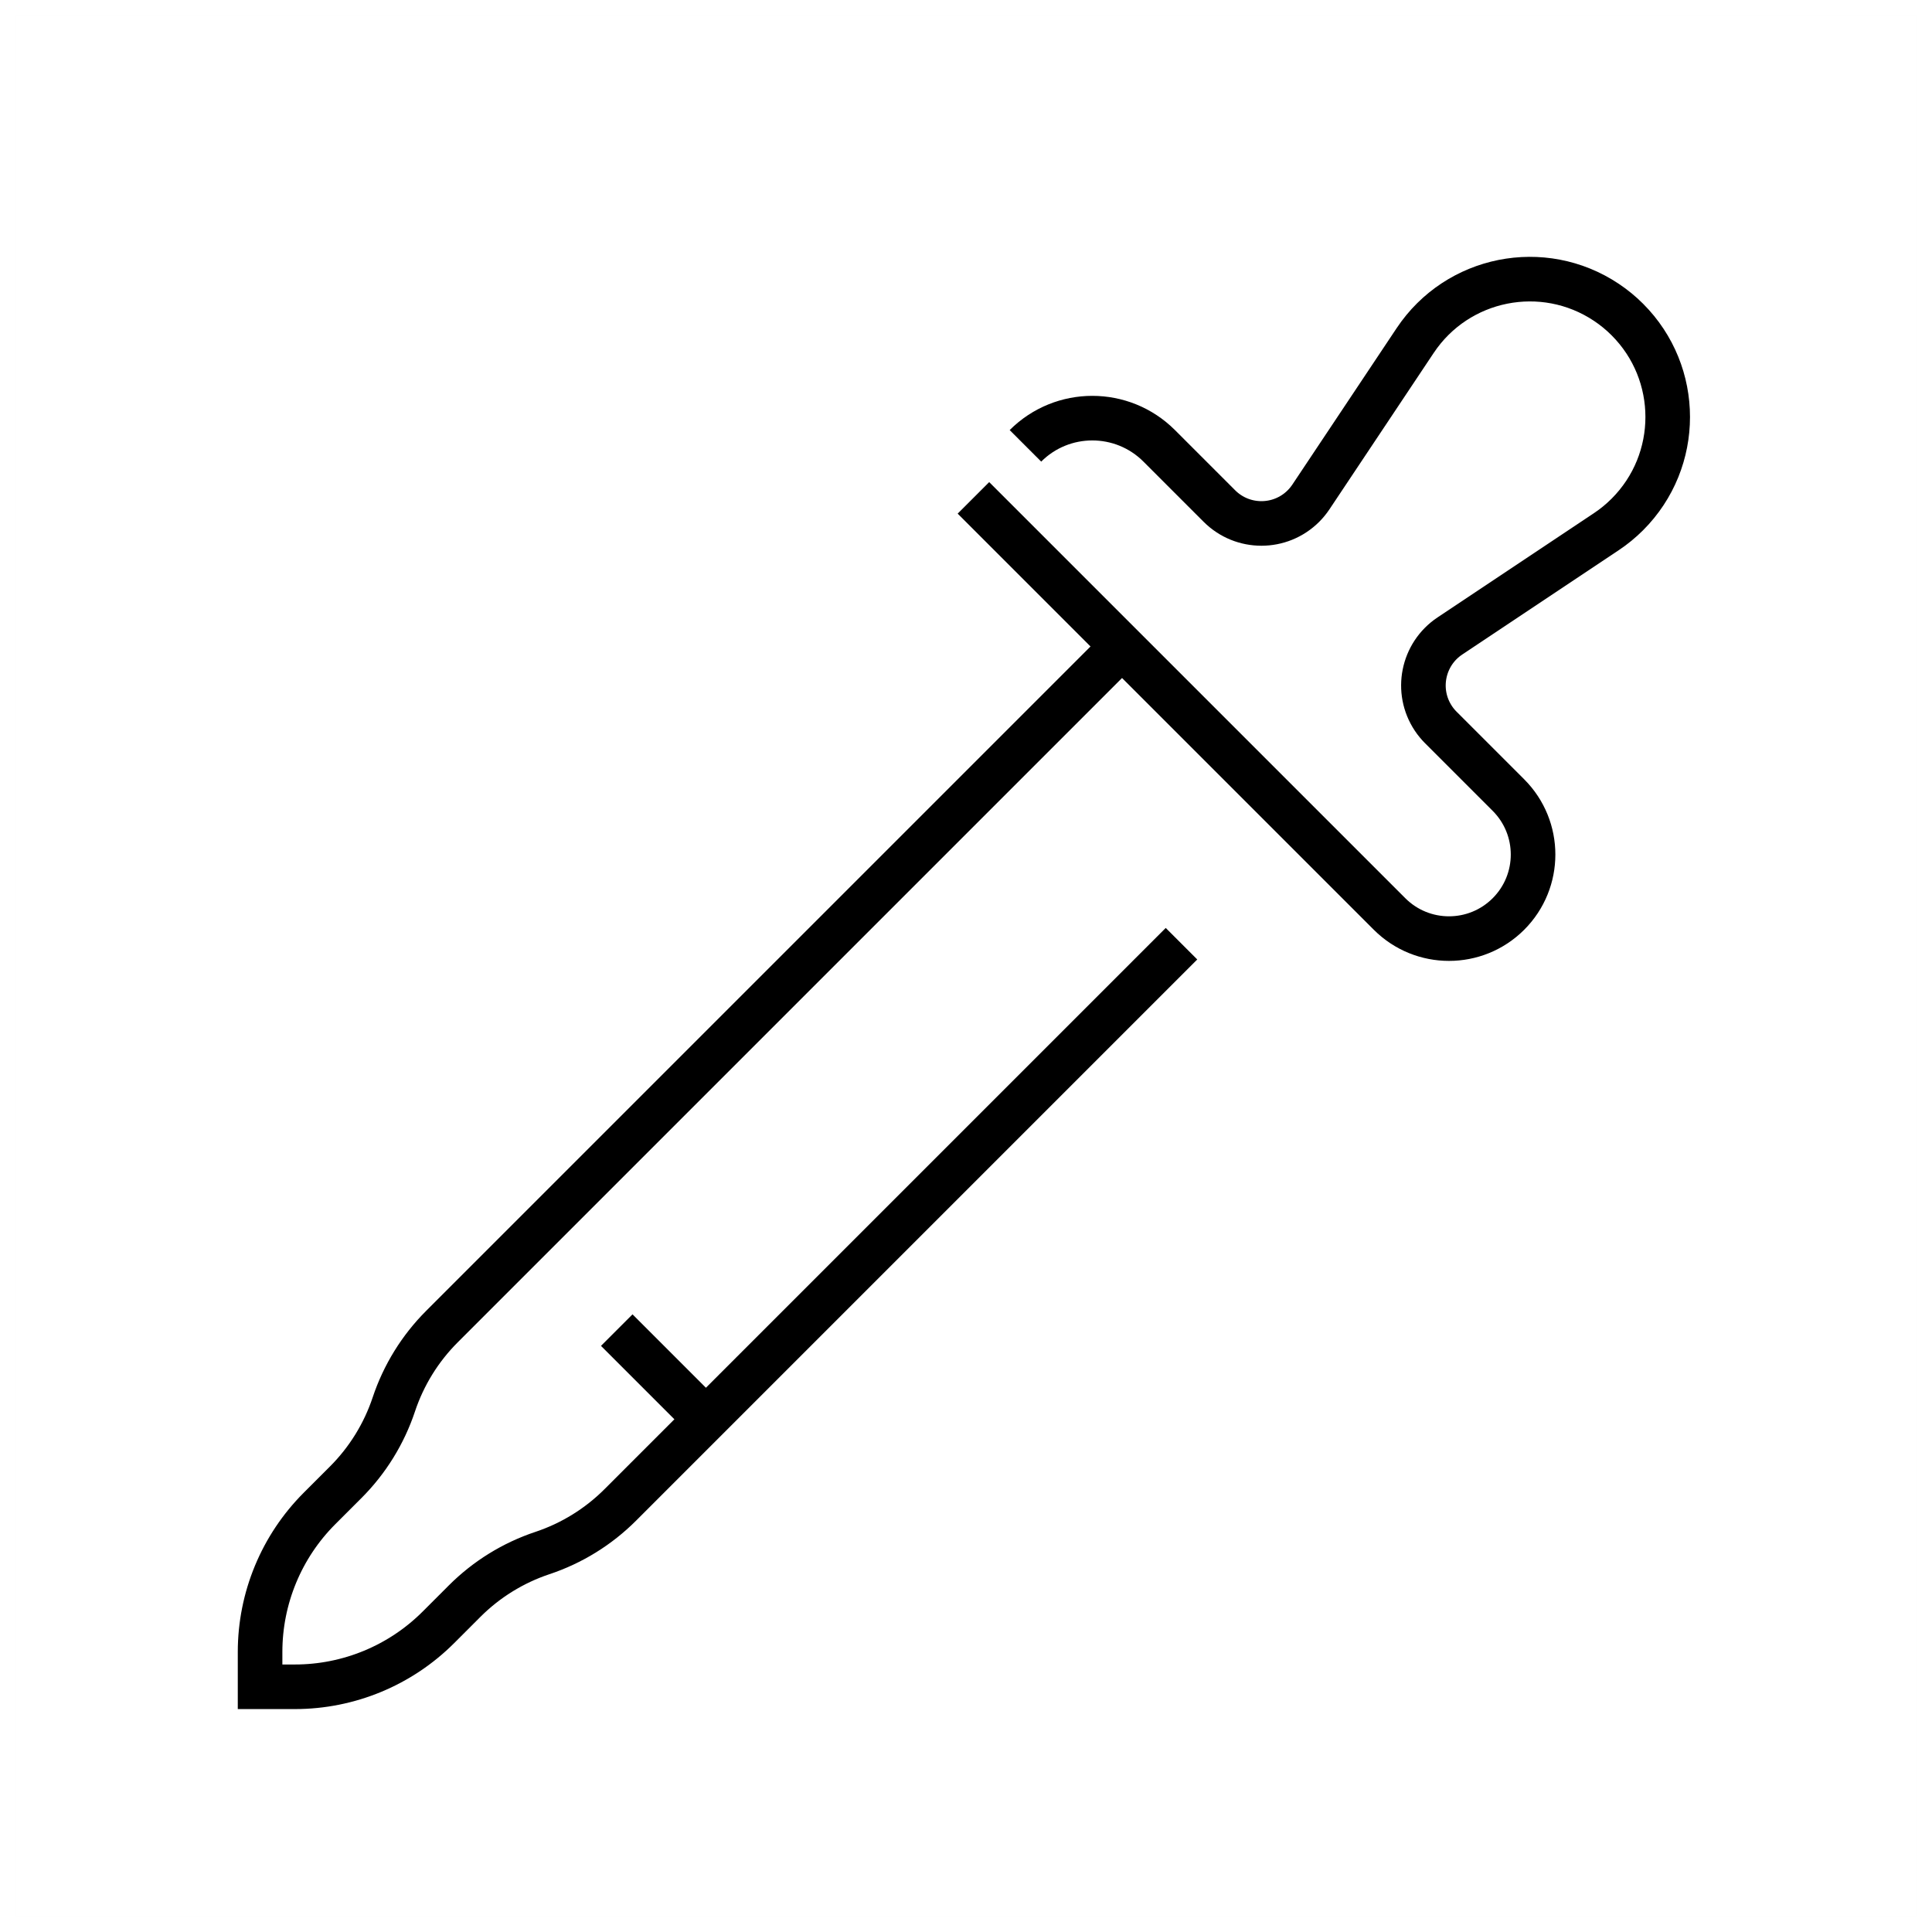 <?xml version="1.0" encoding="UTF-8"?>
<svg width="130px" height="130px" viewBox="0 0 130 130" version="1.1" xmlns="http://www.w3.org/2000/svg" xmlns:xlink="http://www.w3.org/1999/xlink">
    <title>eyedropper</title>
    <g id="strokes" stroke="none" stroke-width="1" fill="none" fill-rule="evenodd">
        <g id="eyedropper" transform="translate(1, 1)">
            <g id="Group" stroke="#979797" stroke-opacity="0.01" stroke-width="0.1">
                <g id="Rectangle">
                    <rect x="0" y="0" width="128" height="128"></rect>
                </g>
            </g>
            <path d="M68,29 C70.485,26.515 74.515,26.515 77,29 L81.05,33.05 C82.612,34.612 85.145,34.612 86.707,33.05 C86.893,32.864 87.06,32.659 87.207,32.44 L94.224,21.914 C97.066,17.651 102.824,16.5 107.086,19.341 C107.595,19.68 108.068,20.068 108.5,20.5 C112.122,24.122 112.122,29.995 108.5,33.617 C108.068,34.049 107.595,34.437 107.086,34.776 L96.56,41.793 C94.722,43.019 94.225,45.502 95.45,47.341 C95.596,47.56 95.764,47.764 95.95,47.95 L100.5,52.5 C102.709,54.709 102.709,58.291 100.5,60.5 C98.291,62.709 94.709,62.709 92.5,60.5 L64.5,32.5 L64.5,32.5 L74.5,42.5 L28.736,88.264 C27.266,89.734 26.158,91.527 25.5,93.5 C24.842,95.473 23.734,97.266 22.264,98.736 L20.5,100.5 C17.939,103.061 16.5,106.535 16.5,110.157 L16.5,112.5 L16.5,112.5 L18.843,112.5 C22.465,112.5 25.939,111.061 28.5,108.5 L30.264,106.736 C31.734,105.266 33.527,104.158 35.5,103.5 C37.473,102.842 39.266,101.734 40.736,100.264 L78.5,62.5 L78.5,62.5 L46.5,94.5 L40.5,88.5" id="Path-303" stroke="#000000" stroke-width="3"></path>
        </g>
    </g>
</svg>